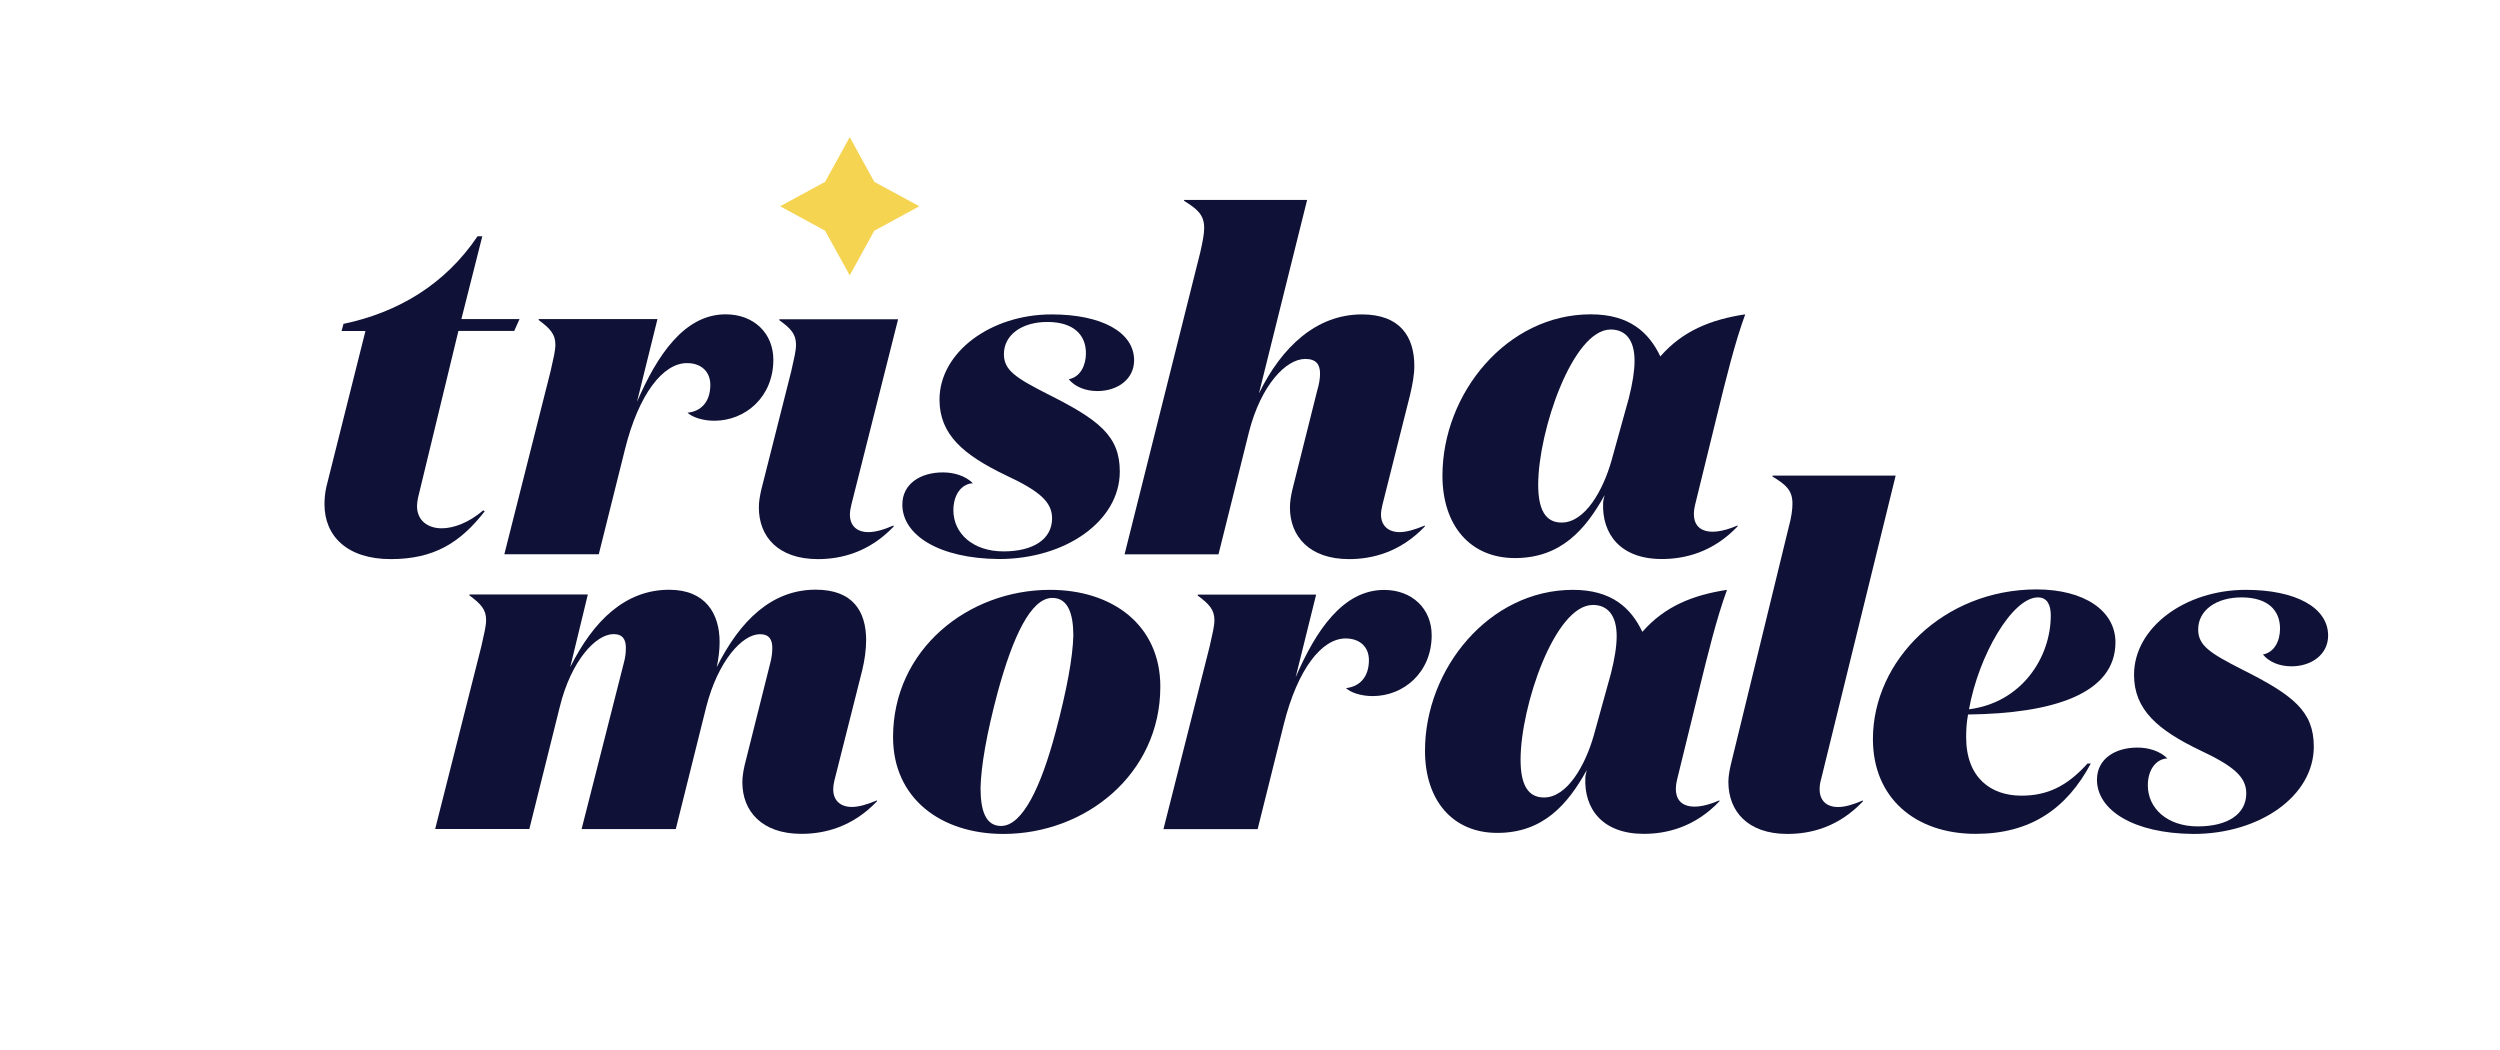 <?xml version="1.0" encoding="utf-8"?>
<!-- Generator: Adobe Illustrator 24.2.3, SVG Export Plug-In . SVG Version: 6.00 Build 0)  -->
<svg version="1.1" id="Layer_1" xmlns="http://www.w3.org/2000/svg" xmlns:xlink="http://www.w3.org/1999/xlink" x="0px" y="0px"
	 viewBox="0 0 288 120.98" style="enable-background:new 0 0 288 120.98;" xml:space="preserve">
<style type="text/css">
	.st0{fill:#F5D452;}
	.st1{fill:#0F1236;}
</style>
<polygon class="st0" points="100.72,20.95 105.91,23.76 100.72,26.58 97.89,31.72 95.05,26.58 89.87,23.76 95.05,20.95 97.89,15.8 
	"/>
<path class="st1" d="M96.15,89.81c-0.11,0.43-0.16,0.82-0.16,1.14c0,1.25,0.82,2.01,2.14,2.01c0.77,0,1.75-0.27,2.9-0.76v0.11
	c-2.85,2.99-6.08,3.75-8.71,3.75c-4.55,0-6.8-2.61-6.8-5.93c0-0.65,0.11-1.3,0.27-2.01l2.96-11.8c0.16-0.6,0.22-1.2,0.22-1.68
	c0-0.92-0.33-1.58-1.42-1.58c-2.03,0-4.82,3.04-6.19,8.37l-3.51,14.08H67l4.88-19.2c0.17-0.6,0.22-1.2,0.22-1.68
	c0-0.92-0.33-1.58-1.42-1.58c-2.03,0-4.88,3.04-6.19,8.37l-3.51,14.08H50.13l5.32-21.04c0.33-1.47,0.55-2.34,0.55-3.04
	c0-1.2-0.6-1.85-1.92-2.83v-0.11h13.64l-2.03,8.38c2.68-5.38,6.36-8.92,11.4-8.92c4.16,0,5.81,2.72,5.81,6.03
	c0,0.87-0.11,1.85-0.33,2.88c2.69-5.38,6.35-8.92,11.4-8.92c4.33,0,5.81,2.55,5.81,5.82c0,1.09-0.17,2.29-0.44,3.42L96.15,89.81z"/>
<path class="st1" d="M121.23,68.88c-2.47,0-4.55,4.46-6.3,10.88c-1.26,4.73-1.92,8.48-1.97,11.04c0,2.61,0.6,4.35,2.36,4.35
	c2.46,0,4.6-4.46,6.3-10.87c1.26-4.73,1.97-8.54,2.03-11.09C123.64,70.62,122.99,68.88,121.23,68.88 M120.96,67.95
	c7.23,0,12.71,4.08,12.71,11.15c0,10.11-8.65,16.97-18.08,16.97c-7.18,0-12.71-4.08-12.71-11.15
	C102.88,74.8,111.54,67.95,120.96,67.95"/>
<path class="st1" d="M157.7,76.05c0-1.52-1.04-2.5-2.69-2.5c-2.74,0-5.53,3.53-7.12,9.9l-3.01,12.07h-10.85l5.32-21.04
	c0.33-1.47,0.55-2.34,0.55-3.04c0-1.2-0.6-1.85-1.92-2.83v-0.11h13.64l-2.36,9.52c2.3-5.33,5.42-10.06,10.19-10.06
	c3.23,0,5.48,2.17,5.48,5.22c0,4.29-3.23,7.01-6.8,7.01c-1.37,0-2.57-0.43-3.07-0.92C156.66,79.1,157.7,77.96,157.7,76.05"/>
<path class="st1" d="M183.61,84.7l1.97-7.12c0.44-1.74,0.66-3.15,0.66-4.3c0-2.39-1.04-3.59-2.74-3.59
	c-4.39,0-8.33,11.69-8.33,17.83c0,2.83,0.82,4.35,2.69,4.35C180.54,91.88,182.62,88.18,183.61,84.7 M193.2,89.81
	c-0.71,2.88,1.26,3.97,4.88,2.39v0.11c-2.85,2.99-6.08,3.75-8.71,3.75c-4.77,0-6.9-2.88-6.74-6.47c0-0.16,0.11-0.65,0.16-0.87
	c-2.19,3.97-5.04,7.23-10.3,7.23c-5.15,0-8.33-3.75-8.33-9.46c0-9.46,7.4-18.54,17.04-18.54c4.44,0,6.68,2.06,8,4.84
	c2.57-2.94,5.81-4.24,9.75-4.84c-1.21,3.32-2.19,7.34-3.23,11.58L193.2,89.81z"/>
<path class="st1" d="M206.05,60.77c0.33-1.2,0.44-2.07,0.44-2.77c0-1.52-0.77-2.18-2.3-3.1v-0.11h14.19l-8.6,35.02
	c-0.11,0.38-0.16,0.76-0.16,1.09c0,1.31,0.77,2.07,2.14,2.07c0.77,0,1.7-0.27,2.85-0.76v0.11c-2.85,2.99-6.02,3.75-8.71,3.75
	c-4.6,0-6.79-2.66-6.79-5.98c0-0.6,0.11-1.25,0.27-1.96L206.05,60.77z"/>
<path class="st1" d="M226.83,81.71c6.03-0.76,9.42-5.93,9.42-10.82c0-1.25-0.44-2.07-1.48-2.07
	C231.82,68.82,227.93,75.51,226.83,81.71 M215.76,85.14c0-9.08,8.16-17.24,18.85-17.24c5.48,0,9.09,2.45,9.09,6.09
	c0,5.98-7.29,8.21-16.98,8.32c-0.17,0.87-0.22,1.79-0.22,2.61c0,4.68,2.85,6.74,6.36,6.74c3.01,0,5.26-1.09,7.62-3.7h0.38
	c-2.79,5.22-6.96,8.1-13.26,8.1C220.64,96.06,215.76,91.93,215.76,85.14"/>
<path class="st1" d="M258.72,67.95c5.7,0,9.48,2.01,9.48,5.27c0,2.18-1.92,3.54-4.22,3.54c-1.37,0-2.58-0.49-3.29-1.36
	c1.37-0.27,1.97-1.63,1.97-2.99c0-2.07-1.37-3.59-4.44-3.59c-2.9,0-4.99,1.47-4.99,3.7c0,1.85,1.37,2.72,4.99,4.57
	c5.97,2.99,8.33,4.84,8.33,8.92c0,5.71-6.25,10.06-13.86,10.06c-6.96-0.05-11.12-2.77-11.12-6.25c0-2.39,2.08-3.7,4.66-3.7
	c1.26,0,2.58,0.38,3.45,1.25c-1.26,0.05-2.25,1.25-2.25,3.1c0,2.66,2.25,4.73,5.75,4.73c3.45,0,5.59-1.41,5.59-3.81
	c0-1.9-1.48-3.15-5.31-4.95c-4.88-2.34-7.62-4.68-7.62-8.7C245.84,72.3,251.7,67.95,258.72,67.95"/>
<path class="st1" d="M48.15,57.37c-0.06,0.33-0.11,0.65-0.11,0.93c0,1.64,1.21,2.56,2.85,2.56c1.37,0,3.13-0.65,4.78-2.07l0.17,0.11
	c-2.8,3.6-5.82,5.51-10.82,5.51c-5.05,0-7.64-2.67-7.64-6.32c0-0.6,0.06-1.31,0.22-2.02l4.5-17.94h-2.75l0.22-0.82
	c6.26-1.31,11.7-4.53,15.44-10.09h0.55l-2.41,9.54h6.7l-0.61,1.36h-6.43L48.15,57.37z"/>
<path class="st1" d="M81.83,44.34c0-1.52-1.04-2.51-2.69-2.51c-2.75,0-5.55,3.54-7.14,9.92l-3.02,12.1H58.1l5.33-21.1
	c0.33-1.47,0.55-2.34,0.55-3.05c0-1.2-0.6-1.85-1.92-2.83v-0.11h13.68l-2.36,9.54c2.31-5.35,5.44-10.09,10.22-10.09
	c3.24,0,5.49,2.18,5.49,5.23c0,4.31-3.24,7.03-6.81,7.03c-1.38,0-2.58-0.44-3.08-0.93C80.79,47.4,81.83,46.25,81.83,44.34"/>
<path class="st1" d="M98.08,58.13c-0.11,0.44-0.17,0.82-0.17,1.15c0,1.26,0.77,2.02,2.14,2.02c0.77,0,1.76-0.27,2.86-0.76l0.05,0.11
	c-2.86,3-6.1,3.76-8.73,3.76c-4.62,0-6.81-2.62-6.81-5.94c0-0.65,0.11-1.31,0.27-2.02l3.46-13.68c0.33-1.47,0.55-2.35,0.55-3.05
	c0-1.2-0.55-1.85-1.92-2.83v-0.11h13.68L98.08,58.13z"/>
<path class="st1" d="M121.15,36.22c5.71,0,9.5,2.02,9.5,5.29c0,2.18-1.92,3.54-4.23,3.54c-1.37,0-2.58-0.49-3.3-1.36
	c1.37-0.27,1.98-1.64,1.98-3c0-2.07-1.37-3.6-4.45-3.6c-2.91,0-5,1.47-5,3.71c0,1.85,1.37,2.73,5,4.58c5.99,3,8.35,4.85,8.35,8.94
	c0,5.72-6.26,10.08-13.9,10.08c-6.97-0.05-11.15-2.78-11.15-6.27c0-2.4,2.09-3.71,4.67-3.71c1.27,0,2.58,0.38,3.46,1.25
	c-1.26,0.05-2.25,1.25-2.25,3.11c0,2.67,2.25,4.74,5.77,4.74c3.46,0,5.6-1.42,5.6-3.81c0-1.91-1.48-3.16-5.33-4.96
	c-4.89-2.35-7.64-4.69-7.64-8.72C108.24,40.58,114.12,36.22,121.15,36.22"/>
<path class="st1" d="M140.37,63.86h-10.82l8.73-34.83c0.27-1.2,0.44-2.07,0.44-2.78c0-1.53-0.82-2.18-2.31-3.11v-0.11h14.17
	l-5.55,22.29c2.64-5.4,6.65-9.1,11.86-9.1c4.4,0,6.04,2.56,6.04,5.94c0,1.04-0.22,2.18-0.49,3.33l-3.18,12.65
	c-0.11,0.44-0.17,0.82-0.17,1.14c0,1.26,0.83,2.02,2.14,2.02c0.77,0,1.76-0.28,2.91-0.76v0.11c-2.86,3-6.1,3.76-8.73,3.76
	c-4.56,0-6.81-2.62-6.81-5.94c0-0.65,0.11-1.31,0.27-2.02L151.74,45c0.22-0.71,0.33-1.42,0.33-1.96c0-1.04-0.44-1.69-1.7-1.69
	c-2.25,0-5.11,3.05-6.48,8.39L140.37,63.86z"/>
<path class="st1" d="M185.66,53.01l1.98-7.14c0.44-1.74,0.66-3.16,0.66-4.31c0-2.4-1.04-3.6-2.75-3.6c-4.39,0-8.35,11.72-8.35,17.88
	c0,2.84,0.82,4.36,2.69,4.36C182.59,60.21,184.68,56.5,185.66,53.01 M195.28,58.13c-0.72,2.89,1.26,3.98,4.89,2.4v0.11
	c-2.85,3-6.1,3.76-8.73,3.76c-4.78,0-6.92-2.89-6.76-6.49c0-0.16,0.11-0.65,0.17-0.87c-2.2,3.98-5.05,7.25-10.33,7.25
	c-5.16,0-8.35-3.76-8.35-9.49c0-9.49,7.42-18.59,17.08-18.59c4.45,0,6.7,2.07,8.02,4.85c2.58-2.95,5.82-4.25,9.78-4.85
	c-1.21,3.32-2.2,7.36-3.24,11.61L195.28,58.13z"/>
</svg>
